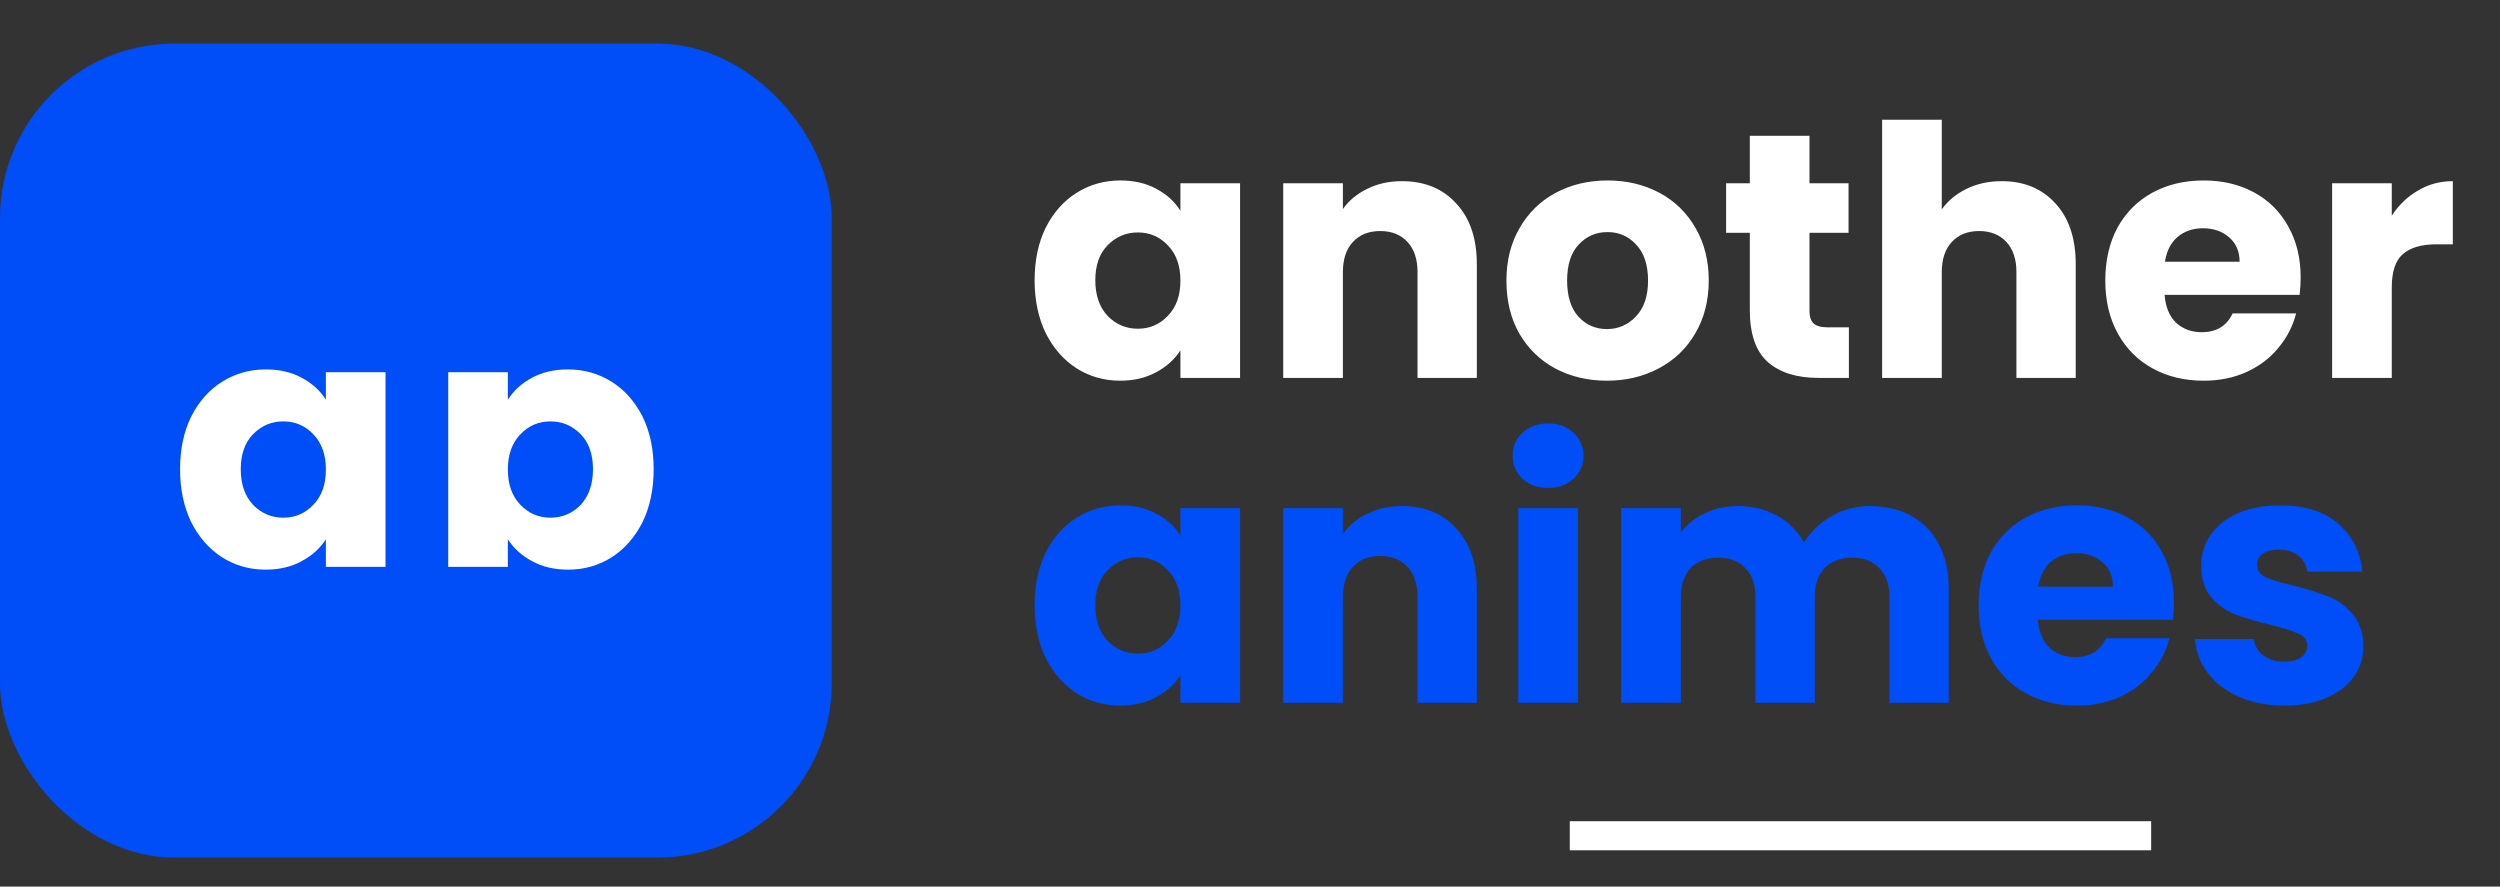 <svg width="172" height="61" viewBox="0 0 172 61" fill="none" xmlns="http://www.w3.org/2000/svg">
<rect x="0" y="0" width="172" height="61" fill="#333333" stroke="none"/>
<path d="M108 57.5H148" stroke="white" stroke-width="2"/>
<rect y="3" width="57.225" height="56" rx="12" fill="#004EF7"/>
<path d="M12.388 32.28C12.388 30.904 12.644 29.696 13.156 28.656C13.684 27.616 14.396 26.816 15.292 26.256C16.188 25.696 17.188 25.416 18.292 25.416C19.236 25.416 20.06 25.608 20.764 25.992C21.484 26.376 22.036 26.88 22.42 27.504V25.608H26.524V39H22.42V37.104C22.02 37.728 21.46 38.232 20.74 38.616C20.036 39 19.212 39.192 18.268 39.192C17.18 39.192 16.188 38.912 15.292 38.352C14.396 37.776 13.684 36.968 13.156 35.928C12.644 34.872 12.388 33.656 12.388 32.28ZM22.42 32.304C22.42 31.28 22.132 30.472 21.556 29.88C20.996 29.288 20.308 28.992 19.492 28.992C18.676 28.992 17.98 29.288 17.404 29.88C16.844 30.456 16.564 31.256 16.564 32.28C16.564 33.304 16.844 34.12 17.404 34.728C17.98 35.32 18.676 35.616 19.492 35.616C20.308 35.616 20.996 35.32 21.556 34.728C22.132 34.136 22.42 33.328 22.42 32.304Z" fill="white"/>
<path d="M44.972 32.28C44.972 30.904 44.717 29.696 44.205 28.656C43.676 27.616 42.965 26.816 42.069 26.256C41.172 25.696 40.172 25.416 39.069 25.416C38.124 25.416 37.3 25.608 36.596 25.992C35.877 26.376 35.325 26.88 34.941 27.504V25.608H30.837V39H34.941V37.104C35.34 37.728 35.901 38.232 36.62 38.616C37.325 39 38.148 39.192 39.093 39.192C40.181 39.192 41.172 38.912 42.069 38.352C42.965 37.776 43.676 36.968 44.205 35.928C44.717 34.872 44.972 33.656 44.972 32.28ZM34.941 32.304C34.941 31.28 35.228 30.472 35.804 29.88C36.364 29.288 37.053 28.992 37.868 28.992C38.684 28.992 39.38 29.288 39.956 29.88C40.517 30.456 40.797 31.256 40.797 32.28C40.797 33.304 40.517 34.12 39.956 34.728C39.38 35.32 38.684 35.616 37.868 35.616C37.053 35.616 36.364 35.32 35.804 34.728C35.228 34.136 34.941 33.328 34.941 32.304Z" fill="white"/>
<path d="M71.181 19.28C71.181 17.904 71.437 16.696 71.949 15.656C72.477 14.616 73.189 13.816 74.085 13.256C74.981 12.696 75.981 12.416 77.085 12.416C78.029 12.416 78.853 12.608 79.557 12.992C80.277 13.376 80.829 13.88 81.213 14.504V12.608H85.317V26H81.213V24.104C80.813 24.728 80.253 25.232 79.533 25.616C78.829 26 78.005 26.192 77.061 26.192C75.973 26.192 74.981 25.912 74.085 25.352C73.189 24.776 72.477 23.968 71.949 22.928C71.437 21.872 71.181 20.656 71.181 19.28ZM81.213 19.304C81.213 18.28 80.925 17.472 80.349 16.88C79.789 16.288 79.101 15.992 78.285 15.992C77.469 15.992 76.773 16.288 76.197 16.88C75.637 17.456 75.357 18.256 75.357 19.28C75.357 20.304 75.637 21.12 76.197 21.728C76.773 22.32 77.469 22.616 78.285 22.616C79.101 22.616 79.789 22.32 80.349 21.728C80.925 21.136 81.213 20.328 81.213 19.304ZM96.446 12.464C98.014 12.464 99.262 12.976 100.19 14C101.134 15.008 101.606 16.4 101.606 18.176V26H97.526V18.728C97.526 17.832 97.294 17.136 96.83 16.64C96.366 16.144 95.742 15.896 94.958 15.896C94.174 15.896 93.55 16.144 93.086 16.64C92.622 17.136 92.39 17.832 92.39 18.728V26H88.286V12.608H92.39V14.384C92.806 13.792 93.366 13.328 94.07 12.992C94.774 12.64 95.566 12.464 96.446 12.464ZM110.554 26.192C109.242 26.192 108.058 25.912 107.002 25.352C105.962 24.792 105.138 23.992 104.53 22.952C103.938 21.912 103.642 20.696 103.642 19.304C103.642 17.928 103.946 16.72 104.554 15.68C105.162 14.624 105.994 13.816 107.05 13.256C108.106 12.696 109.29 12.416 110.602 12.416C111.914 12.416 113.098 12.696 114.154 13.256C115.21 13.816 116.042 14.624 116.65 15.68C117.258 16.72 117.562 17.928 117.562 19.304C117.562 20.68 117.25 21.896 116.626 22.952C116.018 23.992 115.178 24.792 114.106 25.352C113.05 25.912 111.866 26.192 110.554 26.192ZM110.554 22.64C111.338 22.64 112.002 22.352 112.546 21.776C113.106 21.2 113.386 20.376 113.386 19.304C113.386 18.232 113.114 17.408 112.57 16.832C112.042 16.256 111.386 15.968 110.602 15.968C109.802 15.968 109.138 16.256 108.61 16.832C108.082 17.392 107.818 18.216 107.818 19.304C107.818 20.376 108.074 21.2 108.586 21.776C109.114 22.352 109.77 22.64 110.554 22.64ZM127.204 22.52V26H125.116C123.628 26 122.468 25.64 121.636 24.92C120.804 24.184 120.388 22.992 120.388 21.344V16.016H118.756V12.608H120.388V9.344H124.492V12.608H127.18V16.016H124.492V21.392C124.492 21.792 124.588 22.08 124.78 22.256C124.972 22.432 125.292 22.52 125.74 22.52H127.204ZM137.722 12.464C139.258 12.464 140.49 12.976 141.418 14C142.346 15.008 142.81 16.4 142.81 18.176V26H138.73V18.728C138.73 17.832 138.498 17.136 138.034 16.64C137.57 16.144 136.946 15.896 136.162 15.896C135.378 15.896 134.754 16.144 134.29 16.64C133.826 17.136 133.594 17.832 133.594 18.728V26H129.49V8.24H133.594V14.408C134.01 13.816 134.578 13.344 135.298 12.992C136.018 12.64 136.826 12.464 137.722 12.464ZM158.285 19.088C158.285 19.472 158.261 19.872 158.213 20.288H148.925C148.989 21.12 149.253 21.76 149.717 22.208C150.197 22.64 150.781 22.856 151.469 22.856C152.493 22.856 153.205 22.424 153.605 21.56H157.973C157.749 22.44 157.341 23.232 156.749 23.936C156.173 24.64 155.445 25.192 154.565 25.592C153.685 25.992 152.701 26.192 151.613 26.192C150.301 26.192 149.133 25.912 148.109 25.352C147.085 24.792 146.285 23.992 145.709 22.952C145.133 21.912 144.845 20.696 144.845 19.304C144.845 17.912 145.125 16.696 145.685 15.656C146.261 14.616 147.061 13.816 148.085 13.256C149.109 12.696 150.285 12.416 151.613 12.416C152.909 12.416 154.061 12.688 155.069 13.232C156.077 13.776 156.861 14.552 157.421 15.56C157.997 16.568 158.285 17.744 158.285 19.088ZM154.085 18.008C154.085 17.304 153.845 16.744 153.365 16.328C152.885 15.912 152.285 15.704 151.565 15.704C150.877 15.704 150.293 15.904 149.813 16.304C149.349 16.704 149.061 17.272 148.949 18.008H154.085ZM164.554 14.84C165.034 14.104 165.634 13.528 166.354 13.112C167.074 12.68 167.874 12.464 168.754 12.464V16.808H167.626C166.602 16.808 165.834 17.032 165.322 17.48C164.81 17.912 164.554 18.68 164.554 19.784V26H160.45V12.608H164.554V14.84Z" fill="white"/>
<path d="M71.181 41.633C71.181 40.257 71.437 39.049 71.949 38.009C72.477 36.969 73.189 36.169 74.085 35.609C74.981 35.049 75.981 34.769 77.085 34.769C78.029 34.769 78.853 34.961 79.557 35.345C80.277 35.729 80.829 36.233 81.213 36.857V34.961H85.317V48.353H81.213V46.457C80.813 47.081 80.253 47.585 79.533 47.969C78.829 48.353 78.005 48.545 77.061 48.545C75.973 48.545 74.981 48.265 74.085 47.705C73.189 47.129 72.477 46.321 71.949 45.281C71.437 44.225 71.181 43.009 71.181 41.633ZM81.213 41.657C81.213 40.633 80.925 39.825 80.349 39.233C79.789 38.641 79.101 38.345 78.285 38.345C77.469 38.345 76.773 38.641 76.197 39.233C75.637 39.809 75.357 40.609 75.357 41.633C75.357 42.657 75.637 43.473 76.197 44.081C76.773 44.673 77.469 44.969 78.285 44.969C79.101 44.969 79.789 44.673 80.349 44.081C80.925 43.489 81.213 42.681 81.213 41.657ZM96.446 34.817C98.014 34.817 99.262 35.329 100.19 36.353C101.134 37.361 101.606 38.753 101.606 40.529V48.353H97.526V41.081C97.526 40.185 97.294 39.489 96.83 38.993C96.366 38.497 95.742 38.249 94.958 38.249C94.174 38.249 93.55 38.497 93.086 38.993C92.622 39.489 92.39 40.185 92.39 41.081V48.353H88.286V34.961H92.39V36.737C92.806 36.145 93.366 35.681 94.07 35.345C94.774 34.993 95.566 34.817 96.446 34.817ZM106.522 33.569C105.802 33.569 105.21 33.361 104.746 32.945C104.298 32.513 104.074 31.985 104.074 31.361C104.074 30.721 104.298 30.193 104.746 29.777C105.21 29.345 105.802 29.129 106.522 29.129C107.226 29.129 107.802 29.345 108.25 29.777C108.714 30.193 108.946 30.721 108.946 31.361C108.946 31.985 108.714 32.513 108.25 32.945C107.802 33.361 107.226 33.569 106.522 33.569ZM108.562 34.961V48.353H104.458V34.961H108.562ZM128.624 34.817C130.288 34.817 131.608 35.321 132.584 36.329C133.576 37.337 134.072 38.737 134.072 40.529V48.353H129.992V41.081C129.992 40.217 129.76 39.553 129.296 39.089C128.848 38.609 128.224 38.369 127.424 38.369C126.624 38.369 125.992 38.609 125.528 39.089C125.08 39.553 124.856 40.217 124.856 41.081V48.353H120.776V41.081C120.776 40.217 120.544 39.553 120.08 39.089C119.632 38.609 119.008 38.369 118.208 38.369C117.408 38.369 116.776 38.609 116.312 39.089C115.864 39.553 115.64 40.217 115.64 41.081V48.353H111.536V34.961H115.64V36.641C116.056 36.081 116.6 35.641 117.272 35.321C117.944 34.985 118.704 34.817 119.552 34.817C120.56 34.817 121.456 35.033 122.24 35.465C123.04 35.897 123.664 36.513 124.112 37.313C124.576 36.577 125.208 35.977 126.008 35.513C126.808 35.049 127.68 34.817 128.624 34.817ZM149.567 41.441C149.567 41.825 149.543 42.225 149.495 42.641H140.207C140.271 43.473 140.535 44.113 140.999 44.561C141.479 44.993 142.063 45.209 142.751 45.209C143.775 45.209 144.487 44.777 144.887 43.913H149.255C149.031 44.793 148.623 45.585 148.031 46.289C147.455 46.993 146.727 47.545 145.847 47.945C144.967 48.345 143.983 48.545 142.895 48.545C141.583 48.545 140.415 48.265 139.391 47.705C138.367 47.145 137.567 46.345 136.991 45.305C136.415 44.265 136.127 43.049 136.127 41.657C136.127 40.265 136.407 39.049 136.967 38.009C137.543 36.969 138.343 36.169 139.367 35.609C140.391 35.049 141.567 34.769 142.895 34.769C144.191 34.769 145.343 35.041 146.351 35.585C147.359 36.129 148.143 36.905 148.703 37.913C149.279 38.921 149.567 40.097 149.567 41.441ZM145.367 40.361C145.367 39.657 145.127 39.097 144.647 38.681C144.167 38.265 143.567 38.057 142.847 38.057C142.159 38.057 141.575 38.257 141.095 38.657C140.631 39.057 140.343 39.625 140.231 40.361H145.367ZM157.18 48.545C156.012 48.545 154.972 48.345 154.06 47.945C153.148 47.545 152.428 47.001 151.9 46.313C151.372 45.609 151.076 44.825 151.012 43.961H155.068C155.116 44.425 155.332 44.801 155.716 45.089C156.1 45.377 156.572 45.521 157.132 45.521C157.644 45.521 158.036 45.425 158.308 45.233C158.596 45.025 158.74 44.761 158.74 44.441C158.74 44.057 158.54 43.777 158.14 43.601C157.74 43.409 157.092 43.201 156.196 42.977C155.236 42.753 154.436 42.521 153.796 42.281C153.156 42.025 152.604 41.633 152.14 41.105C151.676 40.561 151.444 39.833 151.444 38.921C151.444 38.153 151.652 37.457 152.068 36.833C152.5 36.193 153.124 35.689 153.94 35.321C154.772 34.953 155.756 34.769 156.892 34.769C158.572 34.769 159.892 35.185 160.852 36.017C161.828 36.849 162.388 37.953 162.532 39.329H158.74C158.676 38.865 158.468 38.497 158.116 38.225C157.78 37.953 157.332 37.817 156.772 37.817C156.292 37.817 155.924 37.913 155.668 38.105C155.412 38.281 155.284 38.529 155.284 38.849C155.284 39.233 155.484 39.521 155.884 39.713C156.3 39.905 156.94 40.097 157.804 40.289C158.796 40.545 159.604 40.801 160.228 41.057C160.852 41.297 161.396 41.697 161.86 42.257C162.34 42.801 162.588 43.537 162.604 44.465C162.604 45.249 162.38 45.953 161.932 46.577C161.5 47.185 160.868 47.665 160.036 48.017C159.22 48.369 158.268 48.545 157.18 48.545Z" fill="#004EF7"/>
</svg>

